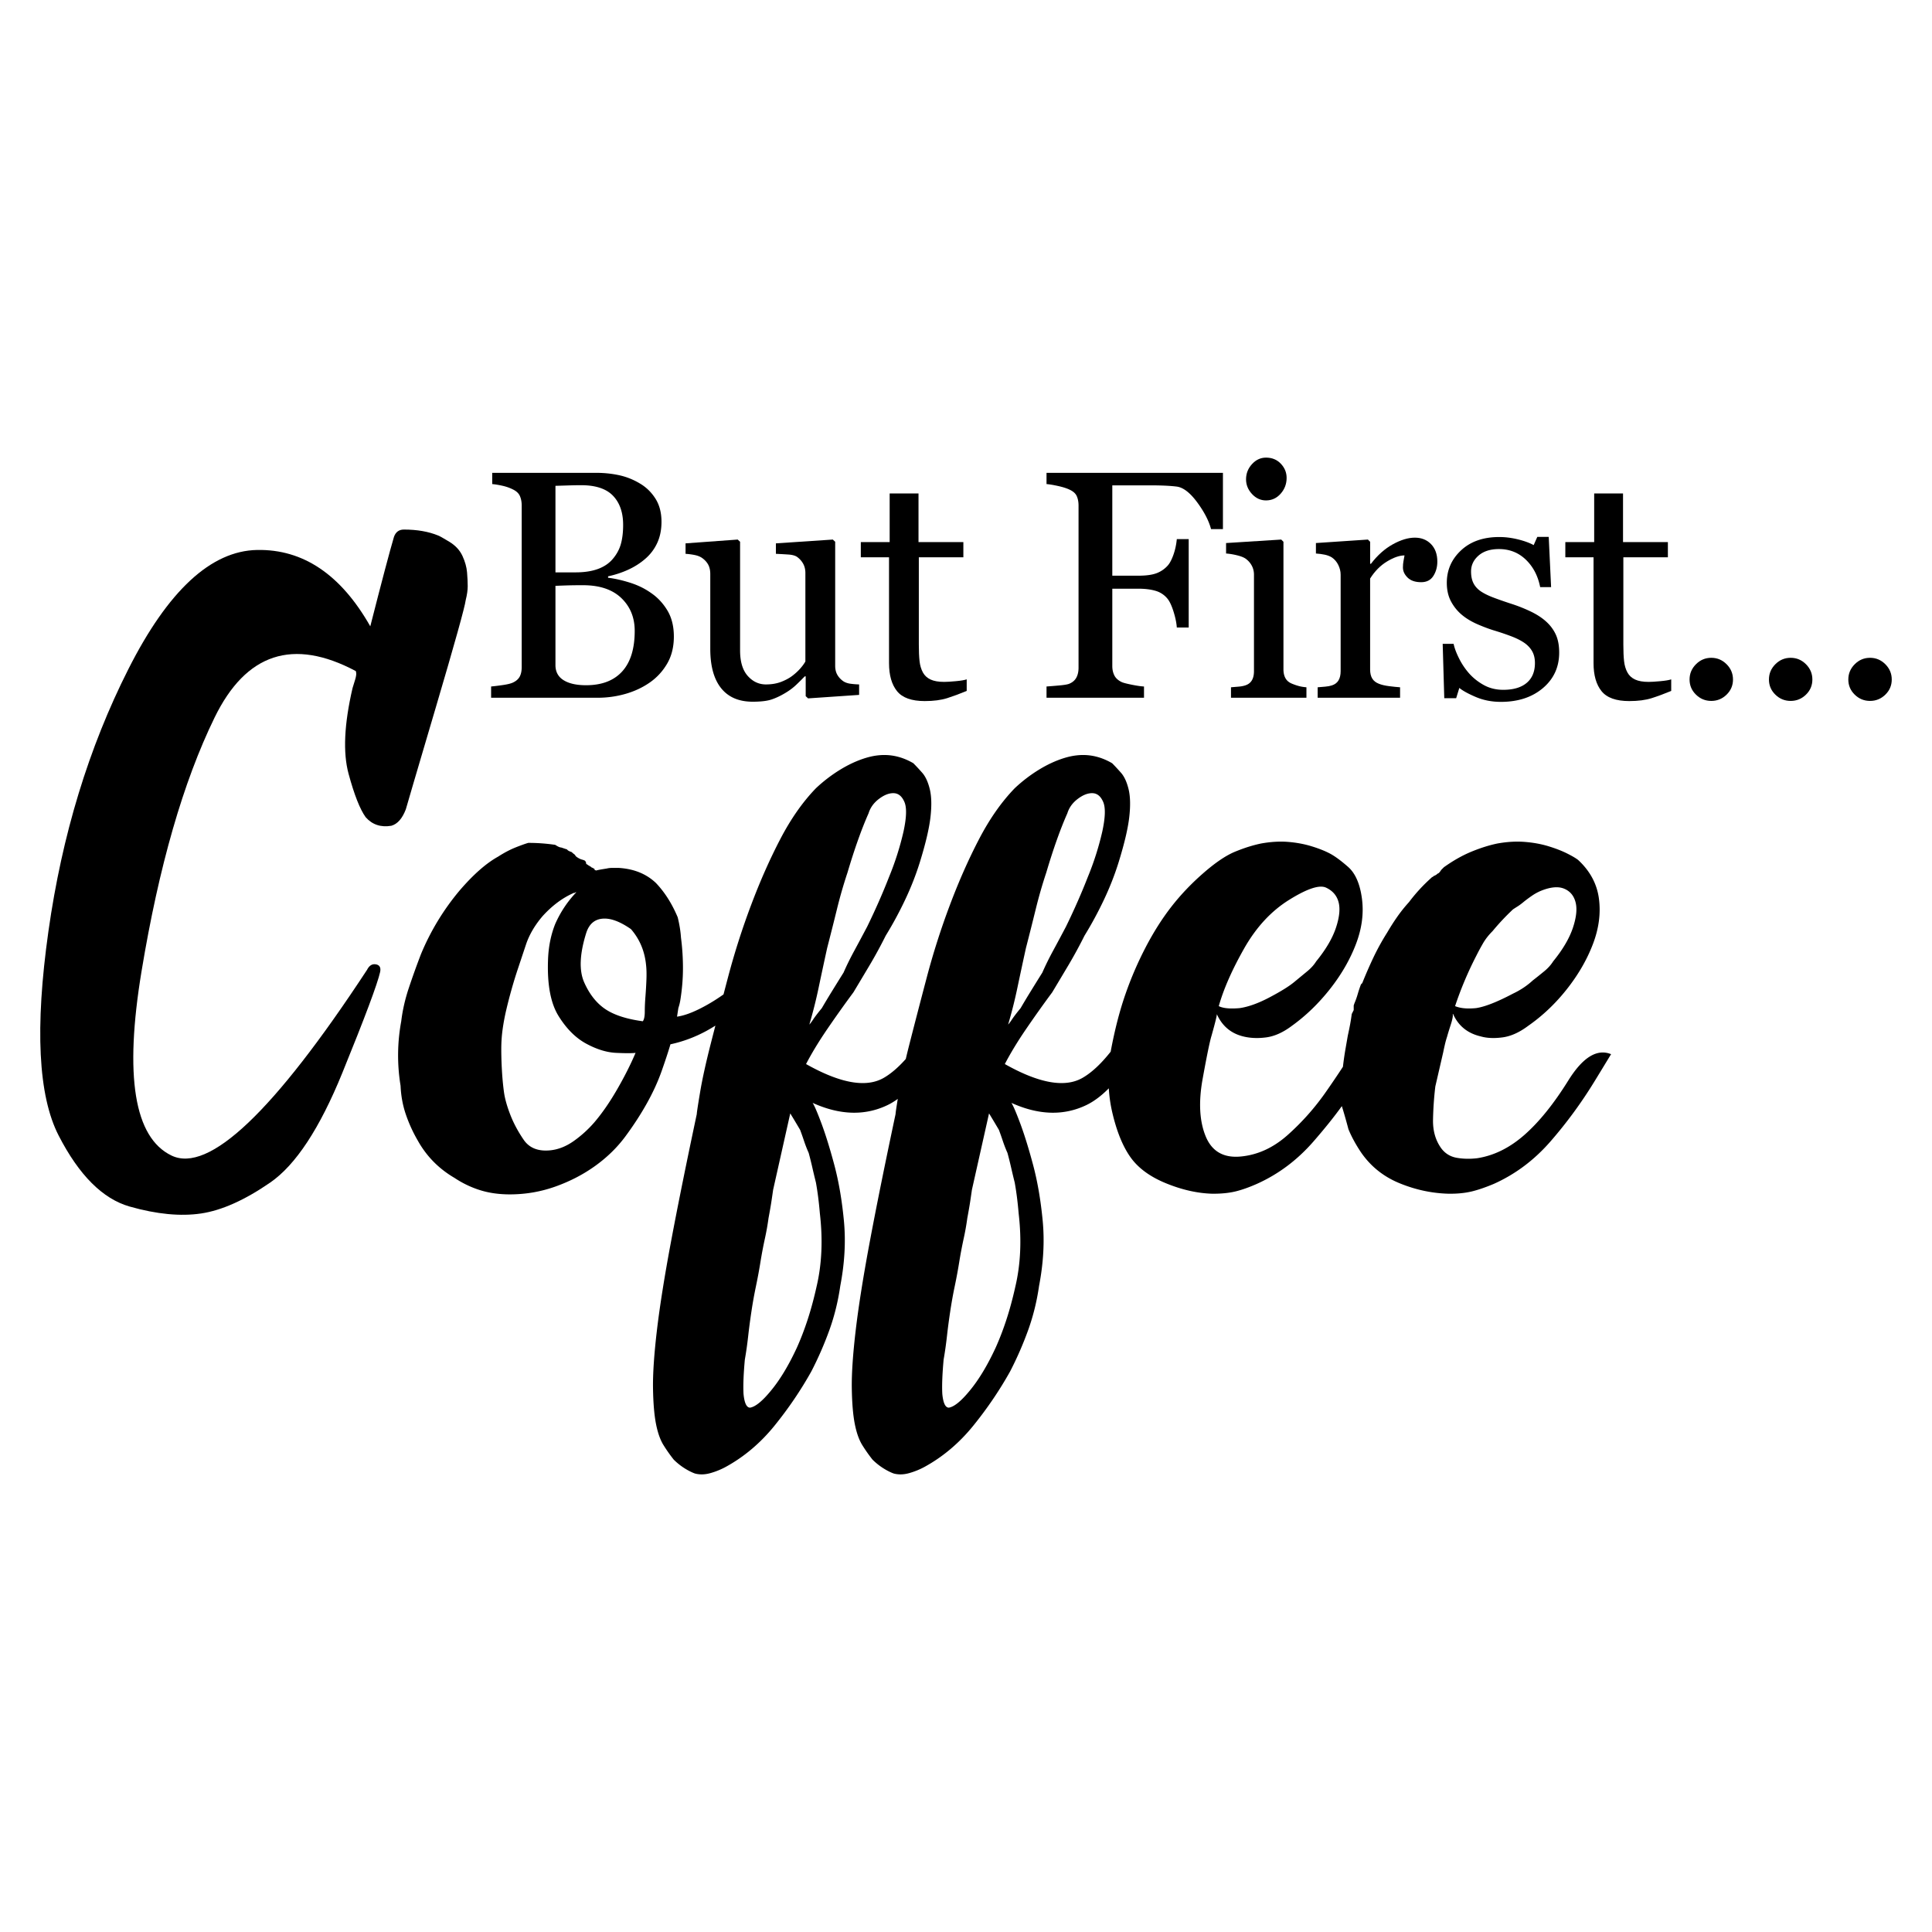 <svg xmlns="http://www.w3.org/2000/svg" width="864" height="864">
  <path d="M194.738 316.89c8.635-29.24 13.147-45.43 13.542-48.57.589-2.356.883-4.416.883-6.182s-.1-3.827-.294-6.182c-.199-2.355-.884-4.806-2.06-7.359-1.179-2.549-3.142-4.66-5.889-6.33-2.75-1.665-4.415-2.598-5.003-2.796-4.32-1.766-9.42-2.65-15.307-2.65-2.163 0-3.634 1.082-4.417 3.24-1.964 6.673-5.496 20.016-10.597 40.033-13.15-23.154-30.025-34.538-50.63-34.147-20.606.396-39.792 18.155-57.55 53.28-17.762 35.132-29.685 74.232-35.765 117.307-6.085 43.079-4.564 73.495 4.563 91.253 9.125 17.764 19.721 28.357 31.791 31.793 12.069 3.43 22.713 4.46 31.94 3.09 9.221-1.375 19.524-5.988 30.907-13.835 11.38-7.847 22.123-24.184 32.233-49.013 10.106-24.823 15.75-39.886 16.926-45.184.392-1.96-.248-3.091-1.913-3.386-1.668-.294-2.994.542-3.973 2.502-41.608 63.39-70.75 91.061-87.428 83.011-16.682-8.043-21.148-35.516-13.394-82.422 7.75-46.902 18.642-84.727 32.676-113.479 14.029-28.747 35.076-35.664 63.142-20.753.192.59.243 1.228.146 1.913-.1.69-.248 1.325-.442 1.914l-1.176 3.827c-3.73 16.093-4.32 28.848-1.767 38.267 2.548 9.42 5.1 15.896 7.653 19.428 2.944 3.34 6.771 4.614 11.481 3.827 2.745-.781 4.903-3.237 6.476-7.359.194-.781 4.609-15.795 13.246-45.038z"/>
  <path d="M701.348 483.208c-6.476 10.403-13.002 18.5-19.576 24.285-6.577 5.791-13.59 9.272-21.047 10.45-3.14.396-6.182.345-9.125-.147-2.944-.488-5.3-1.913-7.065-4.268-2.553-3.533-3.781-7.801-3.68-12.805.097-5.005.442-9.958 1.03-14.866.59-2.548 1.178-5.1 1.768-7.653l1.765-7.653c.193-.98.441-2.107.737-3.386a39.37 39.37 0 011.03-3.68c.193-.781.735-2.548 1.62-5.298.788-2.456 1.062-4.044.833-4.775a.3.3 0 00.196.065c2.355 5.298 6.476 8.638 12.364 10.008 2.745.787 5.983.934 9.714.442 3.724-.488 7.552-2.208 11.48-5.152 6.476-4.512 12.261-10.008 17.367-16.484 5.102-6.476 8.979-13.196 11.628-20.165 2.65-6.963 3.533-13.733 2.65-20.311-.884-6.572-3.975-12.313-9.273-17.22-.984-.782-2.65-1.767-5.005-2.944-2.354-1.177-5.152-2.253-8.389-3.238-3.238-.98-6.77-1.619-10.598-1.913-3.826-.295-7.901-.046-12.216.735-3.729.787-7.607 2.015-11.627 3.68-4.024 1.67-8.094 3.974-12.216 6.918l-.736.736c-.102.1-.248.248-.442.441-.395.589-.64.934-.736 1.03-.1.102-.248.249-.442.442l-.589.294-.293.295c-.59.396-.985.589-1.178.589-.396.395-.69.589-.883.589l-.294.294a74.933 74.933 0 00-10.01 10.891 65.577 65.577 0 00-5.298 6.623 101.37 101.37 0 00-4.415 6.918 106.532 106.532 0 00-6.182 11.186 201.703 201.703 0 00-5.004 11.48l-.589.59a58.014 58.014 0 00-1.472 4.415 34.739 34.739 0 01-1.471 4.12l-.295.884v2.061l-.883 1.766a78.69 78.69 0 01-.737 4.71 152.15 152.15 0 01-1.03 5.004l-1.176 6.77a148.233 148.233 0 00-.992 7.103 424.765 424.765 0 01-7.548 11.148 109.731 109.731 0 01-17.072 19.282c-6.477 5.79-13.542 9.028-21.195 9.714-7.653.69-12.856-2.355-15.602-9.126-2.75-6.77-3.191-15.307-1.324-25.61 1.862-10.303 3.188-16.729 3.973-19.281 1.767-6.278 2.548-9.517 2.355-9.714 2.356 5.298 6.278 8.637 11.776 10.008 3.137.787 6.572.934 10.301.441 3.726-.487 7.554-2.207 11.481-5.151 6.279-4.512 11.969-10.009 17.074-16.484 5.1-6.476 8.978-13.196 11.627-20.165 2.65-6.963 3.532-13.733 2.65-20.311-.883-6.573-2.944-11.283-6.182-14.13-3.239-2.842-5.988-4.857-8.243-6.034-2.257-1.177-5.003-2.254-8.242-3.238-3.239-.98-6.725-1.62-10.449-1.914-3.73-.294-7.755-.046-12.07.736-3.73.787-7.607 2.015-11.627 3.68-4.024 1.67-8.734 4.857-14.13 9.567-5.4 4.71-10.156 9.714-14.277 15.013-4.121 5.298-7.947 11.333-11.481 18.104a156.317 156.317 0 00-9.125 21.194c-2.553 7.359-4.71 15.749-6.476 25.168-.018.114-.03.225-.047.338-4.31 5.456-8.515 9.377-12.61 11.732-7.852 4.516-19.428 2.456-34.736-6.182 2.55-4.903 5.74-10.156 9.568-15.75a528.783 528.783 0 0111.627-16.336c2.356-3.924 4.756-7.948 7.212-12.07a207.095 207.095 0 007.212-13.246 167.58 167.58 0 008.684-16.043c2.65-5.593 4.858-11.232 6.623-16.926 2.548-8.243 4.121-14.912 4.71-20.018.59-5.1.487-9.272-.293-12.51-.788-3.238-1.915-5.69-3.387-7.359-1.471-1.665-2.795-3.09-3.973-4.269-3.339-1.959-6.771-3.137-10.303-3.532-3.532-.391-7.212 0-11.038 1.177-3.828 1.178-7.655 2.944-11.481 5.3a66.55 66.55 0 00-10.744 8.242c-5.889 6.085-11.186 13.641-15.896 22.665-4.71 9.03-9.08 18.891-13.1 29.585a331.232 331.232 0 00-10.304 32.233 3897.666 3897.666 0 00-7.653 29.437 417.64 417.64 0 00-1.763 7.152c-3.353 3.77-6.642 6.597-9.862 8.45-7.852 4.516-19.429 2.455-34.737-6.182 2.55-4.903 5.74-10.157 9.568-15.75a528.783 528.783 0 0111.627-16.337 4194.21 4194.21 0 007.212-12.069 206.946 206.946 0 007.212-13.246 167.58 167.58 0 008.684-16.044c2.65-5.592 4.858-11.231 6.623-16.926 2.548-8.242 4.121-14.911 4.71-20.017.59-5.1.488-9.272-.293-12.51-.788-3.238-1.915-5.69-3.386-7.36-1.472-1.664-2.796-3.09-3.974-4.268-3.339-1.959-6.77-3.137-10.303-3.532-3.532-.391-7.212 0-11.038 1.177-3.828 1.178-7.655 2.944-11.481 5.299a66.559 66.559 0 00-10.744 8.242c-5.888 6.085-11.186 13.642-15.896 22.666-4.71 9.03-9.08 18.89-13.1 29.584a331.175 331.175 0 00-10.303 32.233 4840.5 4840.5 0 00-2.027 7.71c-.11.078-.218.16-.33.238-3.632 2.553-7.26 4.71-10.89 6.477-3.633 1.766-6.821 2.847-9.568 3.238l.59-3.827a23.53 23.53 0 00.882-3.533c.783-4.903 1.178-9.663 1.178-14.276 0-4.609-.294-9.172-.883-13.689-.198-2.943-.69-5.984-1.471-9.125-2.553-6.08-5.792-11.186-9.714-15.307-4.32-4.122-9.913-6.375-16.78-6.77h-2.65c-.985 0-1.867.1-2.648.294-2.553.396-4.121.69-4.71.883l-.59-.295c-.198 0-.198-.096 0-.293l-.882-.59c-.589-.193-.884-.39-.884-.588-.197 0-.396-.097-.59-.295-.394-.193-.637-.34-.734-.441-.102-.097-.345-.244-.737-.441 0-.59-.197-1.077-.587-1.473a6.304 6.304 0 00-1.178-.441 5.495 5.495 0 01-1.178-.441 8.803 8.803 0 01-1.03-.59 4.348 4.348 0 01-.735-.588c-.199-.39-.443-.685-.737-.883-.294-.194-.64-.487-1.03-.883-1.178-.39-1.867-.782-2.06-1.178-1.179-.39-2.061-.685-2.65-.883-.59 0-1.472-.39-2.65-1.177a81.239 81.239 0 00-12.068-.884c-1.375.397-3.29 1.082-5.74 2.06-2.457.985-5.056 2.356-7.802 4.122-5.298 2.944-10.992 7.948-17.072 15.013a109.055 109.055 0 00-17.37 28.554 350.059 350.059 0 00-5.444 15.16c-1.67 5.004-2.798 9.962-3.385 14.865a83.811 83.811 0 00-.295 28.848c.193 4.517.98 8.786 2.356 12.805a64.683 64.683 0 005.297 11.628c3.924 7.065 9.42 12.658 16.485 16.779a44.764 44.764 0 0011.333 5.446c4.02 1.273 8.487 1.913 13.394 1.913 7.065 0 13.881-1.178 20.459-3.532 6.572-2.355 12.51-5.446 17.808-9.273 5.3-3.826 9.76-8.192 13.394-13.099 3.63-4.903 6.817-9.81 9.568-14.719 2.745-4.903 4.953-9.714 6.623-14.424 1.666-4.71 2.99-8.73 3.974-12.07 5.491-1.176 10.79-3.136 15.896-5.886a70.895 70.895 0 004.203-2.469c-.688 2.665-1.355 5.26-1.995 7.768-2.257 8.83-3.877 16.19-4.856 22.077-.984 5.888-1.472 9.126-1.472 9.714-4.71 22.179-8.538 41.11-11.48 56.813-2.944 15.698-5.05 28.945-6.33 39.74-1.273 10.79-1.862 19.474-1.765 26.052.1 6.572.543 11.871 1.323 15.895.788 4.02 1.913 7.213 3.386 9.568a68.838 68.838 0 004.563 6.475 28.187 28.187 0 004.562 3.68c1.666 1.076 3.285 1.914 4.857 2.502 2.157.589 4.462.538 6.918-.147a33.21 33.21 0 006.917-2.796c8.242-4.517 15.5-10.649 21.784-18.398 6.279-7.755 11.775-15.85 16.485-24.286a154.688 154.688 0 008.095-18.545c2.254-6.283 3.873-12.855 4.857-19.723 1.96-10.206 2.502-19.92 1.618-29.142-.883-9.227-2.308-17.515-4.267-24.874-1.964-7.36-3.879-13.54-5.74-18.545-1.868-5.004-3.193-8.095-3.974-9.273 12.165 5.497 23.3 5.841 33.41 1.03 1.562-.742 3.116-1.694 4.666-2.809-.66 4.038-.987 6.301-.987 6.784-4.71 22.178-8.538 41.11-11.481 56.812-2.943 15.698-5.05 28.945-6.33 39.74-1.273 10.79-1.862 19.475-1.765 26.052.1 6.572.543 11.871 1.324 15.896.788 4.02 1.913 7.212 3.386 9.567a68.838 68.838 0 004.563 6.475 28.187 28.187 0 004.562 3.68c1.666 1.076 3.285 1.914 4.857 2.502 2.157.589 4.462.538 6.918-.147a33.198 33.198 0 006.917-2.796c8.242-4.517 15.5-10.648 21.784-18.398 6.279-7.755 11.774-15.85 16.485-24.286a154.659 154.659 0 008.095-18.545c2.253-6.283 3.873-12.855 4.857-19.723 1.96-10.206 2.502-19.92 1.618-29.142-.883-9.227-2.308-17.515-4.267-24.874-1.964-7.36-3.879-13.54-5.74-18.545-1.868-5.004-3.193-8.095-3.974-9.273 12.165 5.497 23.3 5.841 33.41 1.03 3.407-1.62 6.785-4.148 10.136-7.542.22 3.58.709 7.078 1.492 10.486 1.959 8.537 4.659 15.261 8.094 20.164 3.43 4.908 8.73 8.832 15.896 11.775 7.162 2.944 14.08 4.512 20.754 4.71h.587c3.726 0 7.016-.345 9.862-1.03 2.843-.69 6.034-1.817 9.568-3.386 9.612-4.314 18.051-10.643 25.315-18.986 5.058-5.812 9.265-11.063 12.658-15.78l.002.03c.98 3.142 1.959 6.579 2.943 10.304 1.37 3.34 3.239 6.77 5.593 10.303 4.315 6.282 10.054 10.892 17.22 13.835 7.161 2.944 14.47 4.512 21.932 4.71h.882c3.533 0 6.72-.345 9.567-1.03 2.843-.69 6.13-1.817 9.861-3.386 9.613-4.314 18.054-10.643 25.317-18.986a199.877 199.877 0 0019.721-26.935c1.569-2.548 4.022-6.572 7.36-12.07-6.283-2.547-12.657 1.377-19.134 11.776zm-41.21-55.636c.979-1.96 2.009-3.872 3.09-5.74 1.077-1.862 2.502-3.68 4.268-5.445a105.03 105.03 0 019.125-9.715 92.484 92.484 0 012.06-1.324c.783-.488 1.767-1.224 2.945-2.209a61.48 61.48 0 013.385-2.502 22.506 22.506 0 013.973-2.207c4.315-1.766 7.801-2.107 10.45-1.03 2.65 1.08 4.367 3.09 5.152 6.034.783 2.944.39 6.77-1.178 11.48-1.573 4.71-4.516 9.715-8.831 15.013-.984 1.574-2.308 3.045-3.973 4.416a228.298 228.298 0 01-5.152 4.121c-2.553 2.354-5.496 4.319-8.831 5.887-7.065 3.73-12.56 5.888-16.484 6.476-3.929.396-7.066.102-9.42-.883a158.416 158.416 0 019.42-22.372zm-103.767-3.385c5.394-9.517 12.114-16.779 20.163-21.783 8.045-5.004 13.541-6.817 16.485-5.446 2.944 1.375 4.806 3.533 5.592 6.476.783 2.944.393 6.77-1.176 11.48-1.573 4.71-4.516 9.715-8.831 15.013-.985 1.574-2.309 3.045-3.974 4.416-1.67 1.375-3.634 2.994-5.888 4.857-2.258 1.867-5.886 4.121-10.892 6.77-5.004 2.65-9.47 4.269-13.394 4.857-4.318.396-7.46.102-9.418-.883 2.157-7.653 5.932-16.236 11.333-25.757zm-101.41 17.662a2252.008 2252.008 0 013.826-17.809c1.569-6.08 3.04-11.922 4.415-17.515a209.63 209.63 0 014.71-16.337c1.569-5.3 3.137-10.157 4.71-14.571 1.57-4.416 3.137-8.39 4.71-11.923.783-2.547 2.355-4.71 4.71-6.476s4.563-2.599 6.624-2.502c2.06.101 3.63 1.426 4.71 3.975 1.076 2.552.929 6.967-.441 13.246a128.74 128.74 0 01-6.477 20.311c-2.75 7.065-5.989 14.425-9.714 22.078a943.216 943.216 0 01-5.74 10.744c-1.868 3.436-3.487 6.724-4.857 9.861-1.964 3.142-3.73 5.99-5.3 8.537a338.41 338.41 0 00-4.414 7.359c-1.767 2.162-3.045 3.828-3.828 5.005-.785 1.177-1.375 1.963-1.765 2.355a209.926 209.926 0 004.121-16.338zm-88.897 0c1.176-5.593 2.45-11.526 3.826-17.809 1.568-6.08 3.04-11.922 4.414-17.515a209.585 209.585 0 014.71-16.337c1.569-5.3 3.137-10.157 4.71-14.571 1.57-4.416 3.137-8.39 4.711-11.923.782-2.547 2.354-4.71 4.71-6.476 2.354-1.766 4.562-2.599 6.623-2.502 2.06.101 3.63 1.426 4.71 3.975 1.077 2.552.929 6.967-.44 13.246a128.71 128.71 0 01-6.478 20.311c-2.75 7.065-5.988 14.425-9.714 22.078a943.216 943.216 0 01-5.74 10.744c-1.868 3.436-3.487 6.724-4.857 9.861-1.963 3.142-3.73 5.99-5.299 8.537a339.615 339.615 0 00-4.415 7.359c-1.767 2.162-3.045 3.828-3.827 5.005-.786 1.177-1.375 1.963-1.766 2.355a210.107 210.107 0 004.122-16.338zm-90.08 45.333c-3.338 5.79-6.769 10.744-10.302 14.866a51.84 51.84 0 01-9.126 8.242c-3.338 2.355-6.77 3.73-10.303 4.121-5.496.588-9.52-.98-12.068-4.71-2.553-3.726-4.562-7.507-6.034-11.333-1.473-3.827-2.407-7.212-2.797-10.156-.396-2.944-.69-6.08-.883-9.42a161.106 161.106 0 01-.295-9.566c0-3.041.193-5.984.589-8.832.392-2.842.93-5.74 1.619-8.683a209.493 209.493 0 012.354-9.126 199.56 199.56 0 012.798-9.125c.98-2.944 2.208-6.624 3.68-11.04 1.471-4.415 3.973-8.683 7.505-12.804 4.121-4.512 8.538-7.847 13.246-10.009l.59-.294h.588c0-.193.194-.295.59-.295-3.928 4.122-7.065 8.832-9.421 14.13-1.964 4.908-3.045 10.303-3.237 16.19-.395 10.993 1.177 19.333 4.709 25.022 3.534 5.694 7.655 9.815 12.363 12.363 4.71 2.553 9.173 3.928 13.394 4.121 4.218.199 7.112.199 8.684 0-2.16 5.106-4.907 10.552-8.243 16.338zm13.1-49.012c-.101 2.552-.249 5.054-.44 7.506-.2 2.456-.296 4.71-.296 6.77s-.294 3.487-.882 4.268c-7.263-.98-12.856-2.796-16.78-5.445-3.927-2.65-7.065-6.623-9.42-11.922-2.354-5.298-2.06-12.657.883-22.078 1.372-4.314 4.121-6.476 8.243-6.476 3.335 0 7.258 1.573 11.774 4.71 3.925 4.517 6.182 9.912 6.771 16.19.194 1.767.245 3.928.148 6.477zm75.802 90.665c.39 2.157.735 4.415 1.03 6.77.294 2.355.538 4.71.735 7.065 1.371 11.775.884 22.666-1.472 32.675-1.176 5.298-2.502 10.202-3.973 14.719-1.472 4.511-3.09 8.73-4.858 12.657-3.729 8.045-7.653 14.52-11.775 19.429-3.729 4.512-6.769 6.963-9.125 7.359-1.573 0-2.552-2.06-2.943-6.182-.198-3.73 0-8.83.59-15.307.588-3.34 1.075-6.77 1.47-10.303.391-3.532.883-7.263 1.473-11.186a197.573 197.573 0 012.06-11.48c.782-3.73 1.472-7.46 2.06-11.186a200.81 200.81 0 011.913-10.009 113.774 113.774 0 001.62-9.126c.589-3.14 1.03-5.693 1.325-7.653.294-1.964.538-3.633.735-5.004l7.654-34.147c.98 1.573 2.45 4.025 4.416 7.36a149.46 149.46 0 011.765 5.004 58.765 58.765 0 002.061 5.298 159.889 159.889 0 011.62 6.477c.487 2.161 1.03 4.415 1.619 6.77zm88.898 0c.39 2.157.735 4.415 1.03 6.77.293 2.355.538 4.71.735 7.065 1.372 11.775.884 22.666-1.472 32.675-1.176 5.298-2.502 10.202-3.973 14.719-1.472 4.511-3.091 8.73-4.858 12.657-3.73 8.045-7.654 14.52-11.775 19.429-3.729 4.512-6.769 6.963-9.125 7.359-1.573 0-2.552-2.06-2.943-6.182-.199-3.73 0-8.83.589-15.307.589-3.34 1.076-6.77 1.472-10.303.39-3.532.882-7.263 1.471-11.186.59-3.928 1.275-7.755 2.06-11.48.783-3.73 1.472-7.46 2.061-11.186a200.581 200.581 0 011.913-10.009 113.953 113.953 0 001.62-9.126c.588-3.14 1.03-5.693 1.325-7.653.294-1.964.538-3.633.735-5.004l7.654-34.147c.979 1.573 2.45 4.025 4.416 7.36.587 1.573 1.176 3.238 1.765 5.004s1.275 3.532 2.06 5.298c.59 2.162 1.128 4.32 1.62 6.477a299.09 299.09 0 001.62 6.77z"/>
  <path d="M279.627 310.334c3.991-1.134 7.571-2.788 10.738-4.962 3.261-2.22 5.906-5.056 7.938-8.506 2.032-3.448 3.049-7.513 3.049-12.191 0-4.583-.97-8.482-2.906-11.696-1.94-3.213-4.372-5.813-7.3-7.797-2.79-1.985-5.968-3.532-9.536-4.643-3.568-1.11-6.794-1.831-9.675-2.162v-.638c3.26-.709 6.297-1.713 9.11-3.013 2.81-1.3 5.303-2.894 7.477-4.785a20.716 20.716 0 005.388-7.123c1.274-2.765 1.913-5.919 1.913-9.463 0-4.063-.898-7.513-2.694-10.348-1.797-2.836-4.087-5.08-6.876-6.734-2.976-1.796-6.108-3.048-9.39-3.757-3.287-.709-6.724-1.063-10.315-1.063H220.12v5.032c1.181.095 2.647.33 4.395.709 1.748.379 3.331.921 4.748 1.63 1.607.757 2.683 1.749 3.226 2.977s.815 2.647.815 4.253v72.3c0 1.75-.309 3.18-.922 4.29-.614 1.11-1.654 1.996-3.119 2.657-.945.425-2.505.792-4.677 1.098-2.174.309-3.828.509-4.963.603v5.033h47.633a45.04 45.04 0 0012.37-1.701zm-31.224-93.07c1.555-.045 3.476-.105 5.763-.177 2.285-.07 4.184-.105 5.693-.105 6.505 0 11.266 1.575 14.283 4.722 3.017 3.148 4.527 7.491 4.527 13.03 0 3.314-.342 6.178-1.026 8.592-.684 2.415-1.898 4.64-3.64 6.675-1.698 1.99-3.926 3.48-6.684 4.475-2.758.995-6.07 1.49-9.936 1.49h-8.98v-38.701zm3.614 86.903c-2.41-1.512-3.614-3.756-3.614-6.734v-35.441c1.038-.046 2.599-.106 4.677-.178a231.6 231.6 0 017.657-.105c7.417 0 13.123 1.913 17.118 5.74 3.991 3.829 5.988 8.72 5.988 14.674 0 7.986-1.867 14.034-5.6 18.146-3.733 4.11-9.12 6.167-16.161 6.167-4.3 0-7.655-.756-10.065-2.27z"/>
  <path d="M313.86 249.443c1.237.851 2.175 1.854 2.818 3.011.642 1.156.963 2.584.963 4.283v33.42c0 7.696 1.614 13.56 4.846 17.596s7.938 6.054 14.12 6.054c3.632 0 6.437-.33 8.42-.992 1.981-.663 4.033-1.63 6.156-2.906 1.841-1.087 3.467-2.304 4.883-3.65a118.817 118.817 0 003.822-3.793h.425v8.86l1.067.993 22.82-1.56v-4.678a37.253 37.253 0 01-3.9-.318c-1.18-.165-2.196-.507-3.046-1.028-1.183-.801-2.103-1.768-2.764-2.901-.663-1.134-.993-2.502-.993-4.108v-55.44l-1.066-.992-25.444 1.701v4.678c2.078.096 3.957.202 5.635.32 1.677.117 2.942.46 3.792 1.027 1.18.849 2.103 1.876 2.764 3.078.661 1.204.993 2.586.993 4.143v39.574c-.52.945-1.265 1.972-2.233 3.08-.97 1.11-2.09 2.16-3.367 3.15-1.371 1.087-3.073 2.032-5.104 2.833-2.032.802-4.347 1.203-6.946 1.203-3.166 0-5.883-1.276-8.152-3.828-2.267-2.551-3.401-6.355-3.401-11.412v-48.555l-1.065-.992-23.32 1.701v4.678c1.426.096 2.781.274 4.066.532 1.285.259 2.354.672 3.21 1.238z"/>
  <path d="M397.581 296.583c0 5.387 1.193 9.557 3.58 12.51 2.386 2.953 6.51 4.43 12.369 4.43 3.97 0 7.325-.437 10.065-1.31 2.741-.875 5.647-1.95 8.72-3.226v-5.175c-.947.332-2.565.603-4.857.816-2.292.212-4.029.319-5.209.319-2.552 0-4.585-.355-6.096-1.063-1.513-.709-2.646-1.748-3.403-3.12-.804-1.463-1.31-3.177-1.524-5.138-.212-1.96-.318-4.406-.318-7.336v-39.057h19.917v-6.805h-20.06v-21.76h-12.9v21.76h-12.9v6.805h12.616v47.35z"/>
  <path d="M511.603 307.002c-1.229-.046-3.025-.306-5.387-.778-2.363-.472-3.898-.873-4.607-1.203-1.56-.754-2.648-1.744-3.262-2.971s-.92-2.62-.92-4.177v-34.605h11.583c3.03 0 5.625.318 7.78.957a10.665 10.665 0 015.364 3.58c.949 1.181 1.836 3.095 2.666 5.74.829 2.648 1.314 5.01 1.455 7.089h5.318V241.08h-5.318c-.236 2.506-.746 4.856-1.527 7.053-.783 2.198-1.645 3.817-2.594 4.856a12.644 12.644 0 01-4.974 3.367c-1.943.732-4.666 1.098-8.17 1.098h-11.583v-40.403h16.87c2.551 0 4.83.048 6.84.142 2.008.095 3.744.237 5.21.425 2.882.426 5.894 2.764 9.037 7.018 3.142 4.253 5.21 8.246 6.203 11.979h5.316v-25.163H468.01v5.032c1.275.095 2.987.38 5.138.85 2.15.473 3.864 1.017 5.139 1.63 1.653.757 2.741 1.737 3.261 2.942.519 1.205.78 2.588.78 4.147v72.584c0 1.701-.319 3.155-.957 4.36s-1.665 2.114-3.084 2.728c-.71.331-2.245.603-4.607.815-2.364.213-4.252.367-5.67.461v5.033h43.593v-5.033z"/>
  <path d="M566.17 223.786c2.597 0 4.784-1.003 6.556-3.012 1.772-2.008 2.658-4.36 2.658-7.053 0-2.41-.863-4.525-2.588-6.344s-3.934-2.73-6.626-2.73c-2.41 0-4.502.97-6.273 2.907-1.773 1.938-2.659 4.206-2.659 6.804 0 2.458.886 4.643 2.658 6.557 1.772 1.915 3.864 2.871 6.274 2.871z"/>
  <path d="M556.884 249.727c1.227.85 2.185 1.9 2.87 3.15.686 1.251 1.028 2.63 1.028 4.142v43.117c0 1.699-.318 3.08-.956 4.141-.638 1.063-1.62 1.806-2.942 2.23-.851.284-1.855.473-3.013.566-1.159.095-2.281.19-3.367.284v4.678h33.74v-4.678c-1.22-.095-2.323-.272-3.308-.532a23.966 23.966 0 01-3.027-1.028c-1.362-.519-2.36-1.322-2.993-2.41-.633-1.087-.95-2.456-.95-4.111v-56.99l-.992-.992-24.667 1.56v4.678c1.418.095 2.976.343 4.677.744 1.702.401 3.001.885 3.9 1.451z"/>
  <path d="M595.642 249.302c1.229.85 2.185 1.983 2.87 3.399.685 1.415 1.03 2.855 1.03 4.318v43.117c0 1.699-.32 3.08-.959 4.141-.638 1.063-1.619 1.806-2.941 2.23-.85.284-1.856.472-3.012.566-1.159.095-2.28.19-3.367.284v4.678h36.858v-4.678c-1.37-.095-2.99-.26-4.854-.497-1.868-.236-3.392-.59-4.573-1.063-1.372-.519-2.374-1.299-3.012-2.34-.638-1.038-.957-2.385-.957-4.04v-40.686c2.08-3.307 4.607-5.859 7.585-7.655 2.976-1.796 5.575-2.694 7.796-2.694-.141.85-.295 1.701-.461 2.552-.166.85-.248 1.796-.248 2.836 0 1.654.698 3.166 2.092 4.536 1.393 1.37 3.412 2.055 6.06 2.055 2.457 0 4.276-.932 5.459-2.8 1.18-1.865 1.772-4.005 1.772-6.415 0-3.26-.934-5.858-2.8-7.797-1.868-1.937-4.29-2.905-7.265-2.905-2.978 0-6.263.992-9.854 2.977-3.591 1.984-6.853 4.89-9.781 8.718h-.354v-9.853l-.993-.992-23.25 1.559v4.679c1.418.095 2.74.272 3.97.532 1.228.259 2.291.672 3.189 1.238z"/>
  <path d="M682.743 305.39c-2.457 2.068-5.955 3.1-10.492 3.1-3.213 0-6.107-.71-8.681-2.132-2.578-1.423-4.786-3.178-6.629-5.264a31.093 31.093 0 01-4.465-6.686c-1.229-2.465-2.033-4.624-2.41-6.473h-4.891l.709 24.313h5.315l1.42-4.607c1.463 1.229 3.909 2.575 7.334 4.04s7.172 2.197 11.235 2.197c7.703 0 13.975-2.055 18.82-6.167 4.843-4.111 7.266-9.403 7.266-15.877 0-3.214-.52-5.93-1.56-8.152-1.04-2.22-2.528-4.182-4.466-5.883-1.796-1.606-4.075-3.071-6.84-4.395a68.743 68.743 0 00-8.824-3.473c-3.167-1.039-5.824-1.972-7.975-2.8-2.151-.826-3.933-1.712-5.352-2.658-1.465-.992-2.563-2.197-3.296-3.615-.733-1.418-1.097-3.19-1.097-5.316 0-2.76 1.109-5.116 3.33-7.067 2.221-1.952 5.27-2.928 9.145-2.928 4.724 0 8.73 1.578 12.014 4.734 3.284 3.157 5.422 7.248 6.415 12.278h4.89l-1.063-22.47h-5.104l-1.629 3.686c-1.796-.992-4.125-1.843-6.982-2.552-2.86-.708-5.66-1.063-8.4-1.063-7.135 0-12.83 1.984-17.082 5.954-4.255 3.97-6.38 8.814-6.38 14.53 0 3.261.66 6.097 1.984 8.507 1.323 2.41 3.024 4.442 5.105 6.096 1.937 1.56 4.263 2.918 6.982 4.076 2.717 1.158 5.184 2.067 7.406 2.728 2.789.85 5.317 1.714 7.584 2.587 2.27.876 4.184 1.856 5.742 2.942 1.513 1.088 2.658 2.352 3.44 3.792.778 1.442 1.167 3.155 1.167 5.14 0 3.85-1.229 6.81-3.685 8.878z"/>
  <path d="M737.31 304.947c-2.553 0-4.586-.355-6.097-1.063-1.512-.709-2.646-1.748-3.402-3.12-.804-1.463-1.311-3.177-1.524-5.138-.212-1.96-.319-4.406-.319-7.336v-39.057h19.917v-6.805h-20.06v-21.76h-12.9v21.76h-12.9v6.805h12.617v47.35c0 5.387 1.193 9.557 3.58 12.51 2.385 2.954 6.51 4.43 12.368 4.43 3.97 0 7.325-.437 10.065-1.31 2.742-.874 5.647-1.95 8.72-3.226v-5.175c-.947.332-2.564.603-4.856.816-2.292.212-4.03.319-5.21.319z"/>
  <path d="M765.294 294.173c-2.647 0-4.927.956-6.84 2.87-1.915 1.914-2.871 4.194-2.871 6.84 0 2.648.956 4.904 2.871 6.77 1.913 1.866 4.193 2.8 6.84 2.8s4.926-.934 6.84-2.8c1.914-1.866 2.87-4.122 2.87-6.77 0-2.646-.956-4.926-2.87-6.84-1.913-1.914-4.194-2.87-6.84-2.87z"/>
  <path d="M800.792 294.173c-2.647 0-4.927.956-6.84 2.87-1.915 1.914-2.871 4.194-2.871 6.84 0 2.648.956 4.904 2.87 6.77 1.914 1.866 4.194 2.8 6.84 2.8 2.647 0 4.927-.934 6.84-2.8 1.915-1.866 2.871-4.122 2.871-6.77 0-2.646-.956-4.926-2.87-6.84-1.914-1.914-4.194-2.87-6.84-2.87z"/>
  <path d="M843.129 297.043c-1.913-1.914-4.193-2.87-6.84-2.87s-4.926.957-6.84 2.87c-1.914 1.914-2.87 4.194-2.87 6.84 0 2.648.956 4.904 2.87 6.77 1.914 1.866 4.194 2.8 6.84 2.8s4.927-.934 6.84-2.8c1.915-1.866 2.871-4.122 2.871-6.77 0-2.646-.957-4.926-2.871-6.84z"/>
</svg>
